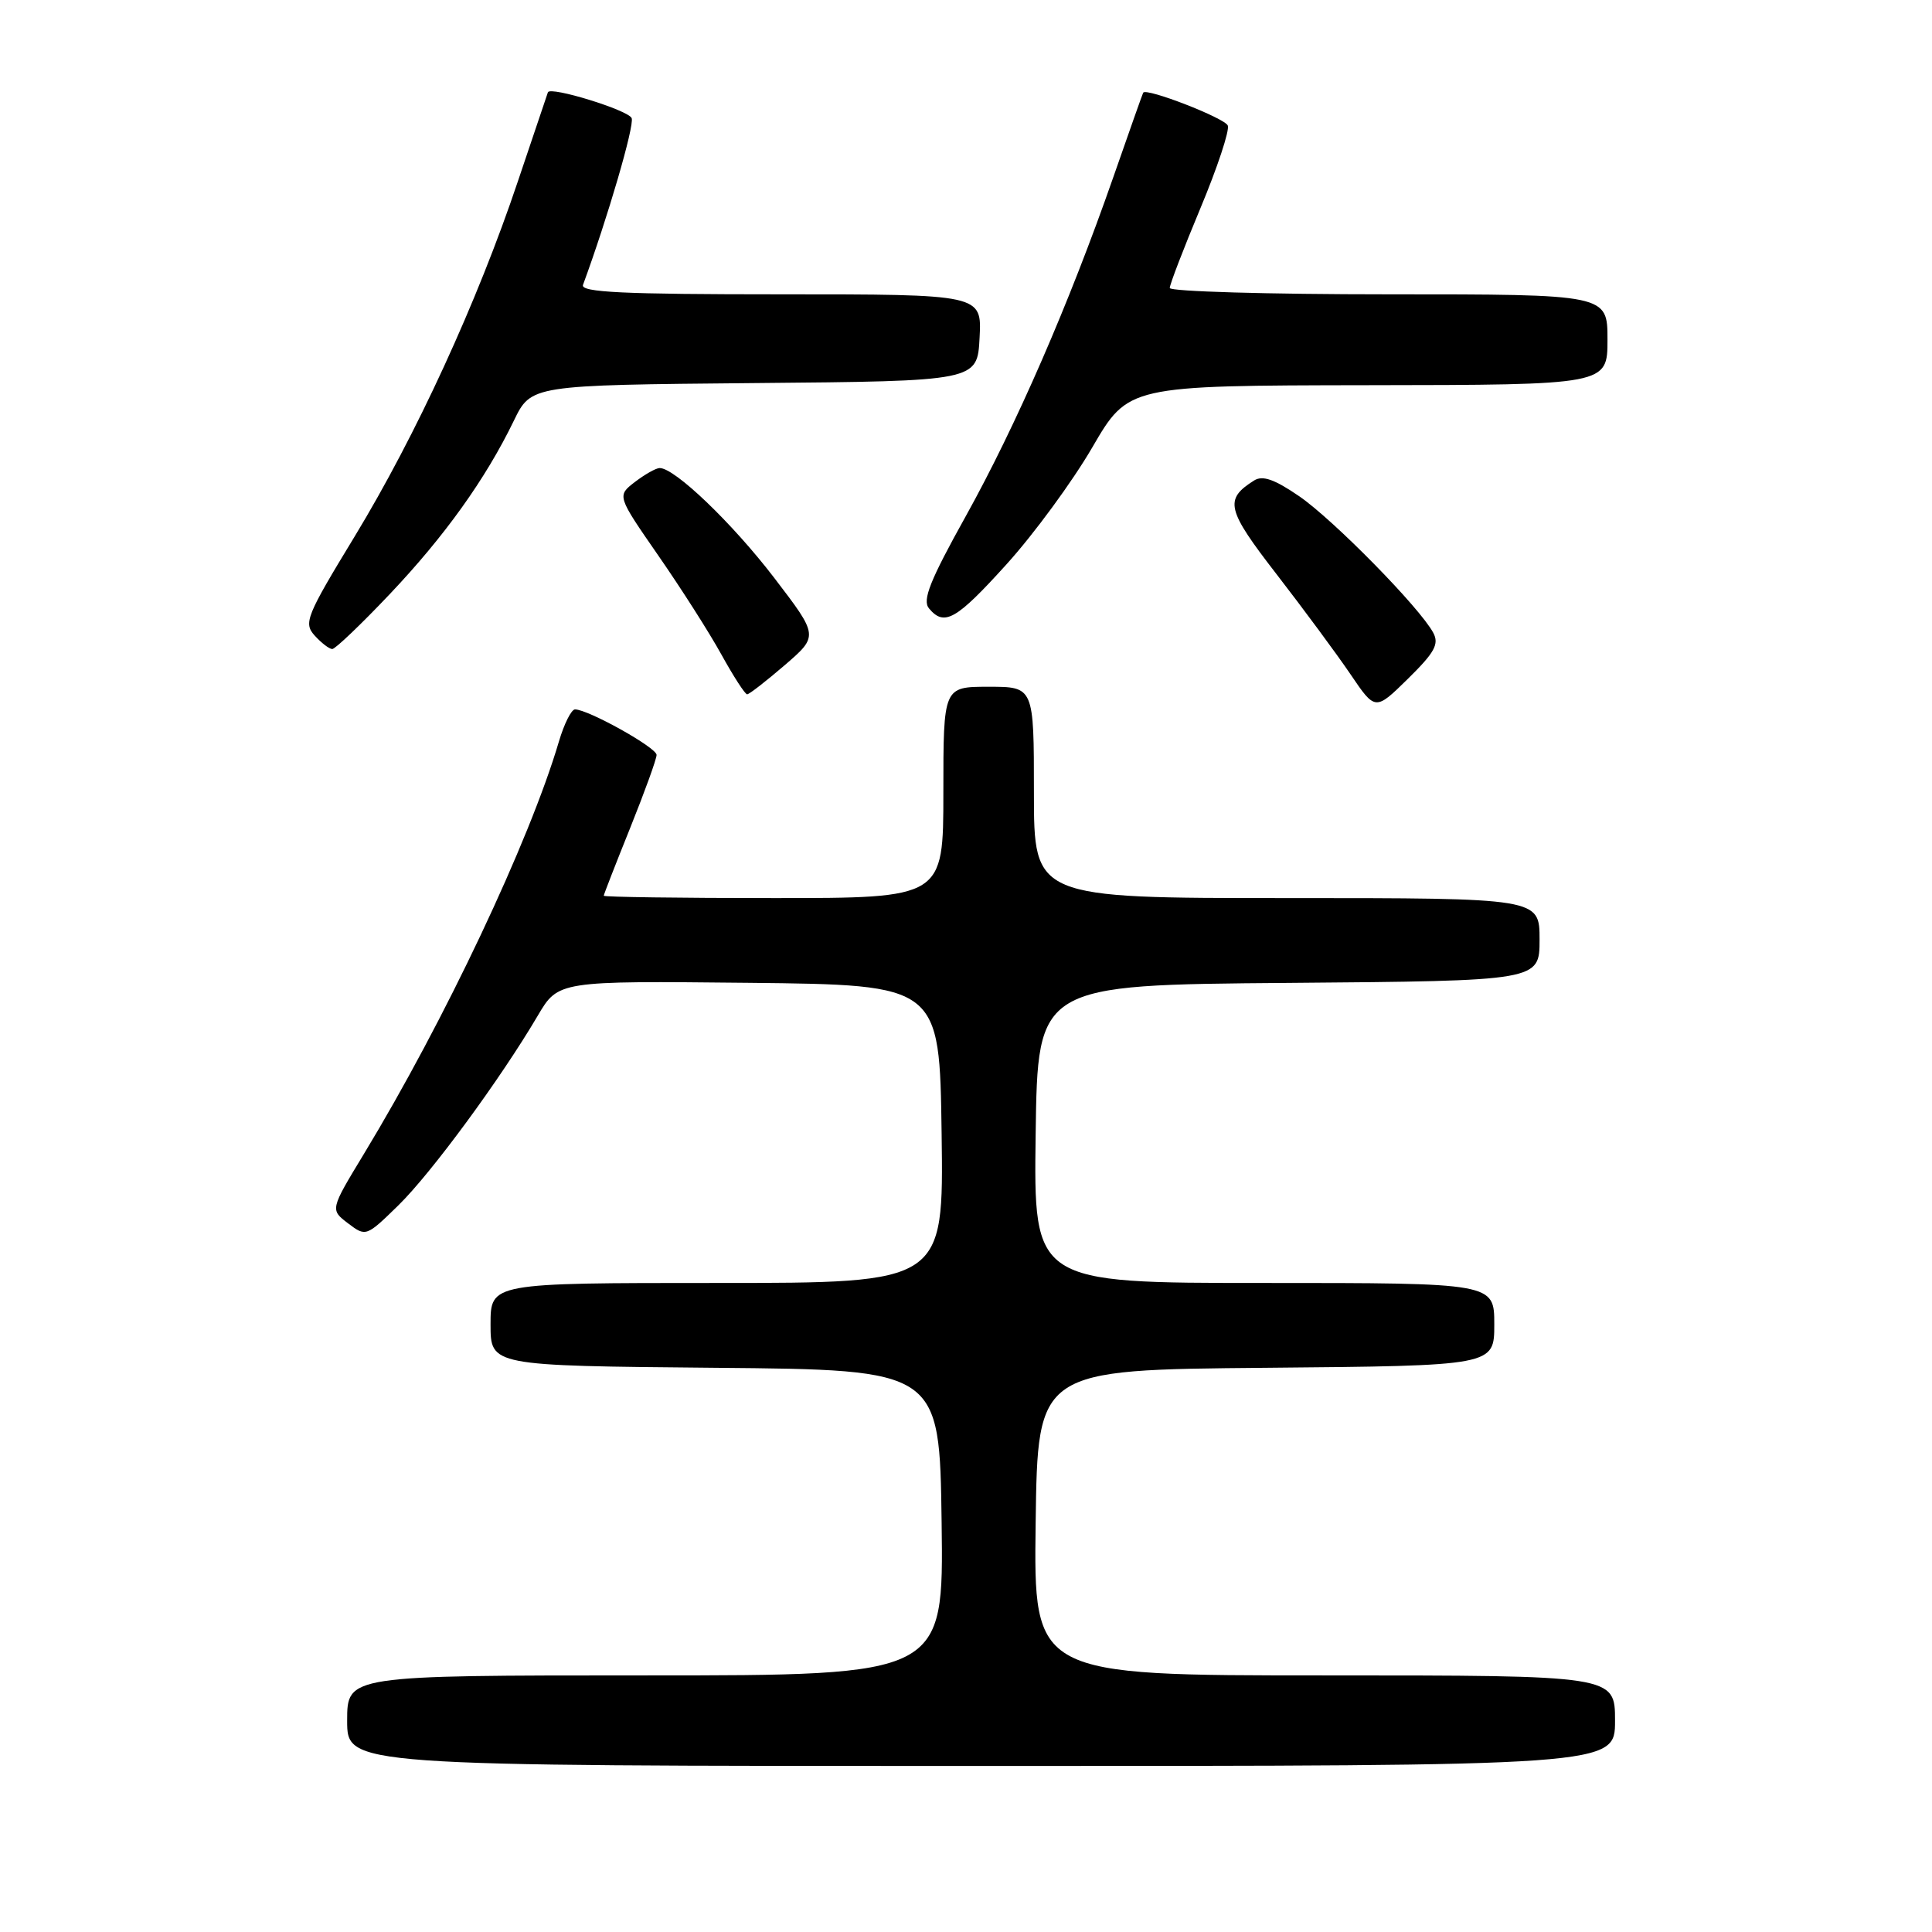 <?xml version="1.0" encoding="UTF-8" standalone="no"?>
<!DOCTYPE svg PUBLIC "-//W3C//DTD SVG 1.1//EN" "http://www.w3.org/Graphics/SVG/1.1/DTD/svg11.dtd" >
<svg xmlns="http://www.w3.org/2000/svg" xmlns:xlink="http://www.w3.org/1999/xlink" version="1.1" viewBox="0 0 256 256">
 <g >
 <path fill="currentColor"
d=" M 214.00 228.00 C 214.00 222.00 214.00 222.00 175.48 222.00 C 136.96 222.00 136.96 222.00 137.23 201.75 C 137.50 181.50 137.50 181.50 167.75 181.24 C 198.00 180.97 198.00 180.97 198.00 175.49 C 198.00 170.00 198.00 170.00 167.48 170.00 C 136.96 170.00 136.96 170.00 137.23 150.25 C 137.50 130.50 137.50 130.50 170.75 130.24 C 204.00 129.97 204.00 129.97 204.00 124.49 C 204.00 119.00 204.00 119.00 170.50 119.00 C 137.00 119.00 137.00 119.00 137.00 105.00 C 137.00 91.00 137.00 91.00 131.00 91.00 C 125.00 91.00 125.00 91.00 125.00 105.00 C 125.00 119.00 125.00 119.00 102.50 119.00 C 90.12 119.00 80.00 118.86 80.00 118.69 C 80.00 118.53 81.58 114.48 83.50 109.71 C 85.42 104.93 87.00 100.58 87.00 100.03 C 87.00 99.06 77.93 94.00 76.19 94.00 C 75.71 94.00 74.75 95.91 74.06 98.25 C 70.15 111.49 58.90 135.28 48.22 152.90 C 43.74 160.29 43.74 160.29 46.12 162.10 C 48.48 163.89 48.53 163.87 52.79 159.71 C 57.16 155.43 66.31 142.98 71.24 134.61 C 73.97 129.97 73.97 129.97 99.24 130.23 C 124.50 130.50 124.50 130.50 124.77 150.25 C 125.04 170.00 125.04 170.00 95.02 170.00 C 65.00 170.00 65.00 170.00 65.00 175.49 C 65.00 180.97 65.00 180.97 94.75 181.24 C 124.50 181.50 124.50 181.50 124.77 201.75 C 125.04 222.00 125.04 222.00 85.52 222.00 C 46.00 222.00 46.00 222.00 46.00 228.00 C 46.00 234.00 46.00 234.00 130.00 234.00 C 214.00 234.00 214.00 234.00 214.00 228.00 Z  M 189.91 83.84 C 188.14 80.53 176.72 68.90 172.16 65.76 C 168.88 63.51 167.30 62.95 166.17 63.67 C 162.19 66.18 162.51 67.51 169.17 76.11 C 172.74 80.73 177.14 86.68 178.95 89.35 C 182.23 94.19 182.23 94.19 186.56 89.94 C 190.10 86.46 190.72 85.34 189.91 83.84 Z  M 103.99 88.13 C 108.47 84.26 108.47 84.26 102.59 76.57 C 97.03 69.31 89.37 61.97 87.40 62.02 C 86.90 62.03 85.43 62.87 84.12 63.87 C 81.75 65.70 81.75 65.70 87.22 73.60 C 90.24 77.95 94.01 83.86 95.60 86.75 C 97.20 89.64 98.72 92.00 99.00 92.00 C 99.28 92.00 101.52 90.25 103.99 88.13 Z  M 51.62 78.75 C 58.90 71.07 64.33 63.50 68.09 55.74 C 70.38 51.03 70.38 51.03 99.94 50.76 C 129.50 50.50 129.50 50.50 129.80 44.75 C 130.10 39.00 130.10 39.00 103.44 39.00 C 82.54 39.00 76.89 38.73 77.25 37.75 C 80.51 28.89 84.08 16.66 83.70 15.66 C 83.30 14.61 72.91 11.40 72.60 12.23 C 72.55 12.38 70.76 17.68 68.63 24.00 C 63.25 40.03 55.11 57.72 46.99 71.09 C 40.56 81.66 40.20 82.56 41.70 84.22 C 42.59 85.20 43.63 86.00 44.03 86.00 C 44.42 86.00 47.84 82.74 51.62 78.75 Z  M 133.39 74.75 C 137.00 70.76 142.10 63.81 144.73 59.29 C 149.50 51.09 149.50 51.09 181.25 51.04 C 213.00 51.00 213.00 51.00 213.00 45.00 C 213.00 39.00 213.00 39.00 184.00 39.00 C 168.05 39.00 155.00 38.62 155.00 38.16 C 155.00 37.69 156.83 32.93 159.07 27.57 C 161.31 22.21 162.94 17.29 162.69 16.64 C 162.31 15.65 151.88 11.60 151.48 12.28 C 151.40 12.40 149.62 17.45 147.51 23.50 C 141.65 40.29 134.64 56.39 127.98 68.38 C 123.23 76.91 122.19 79.52 123.09 80.61 C 125.12 83.05 126.69 82.16 133.39 74.75 Z "/>
</g>
</svg>